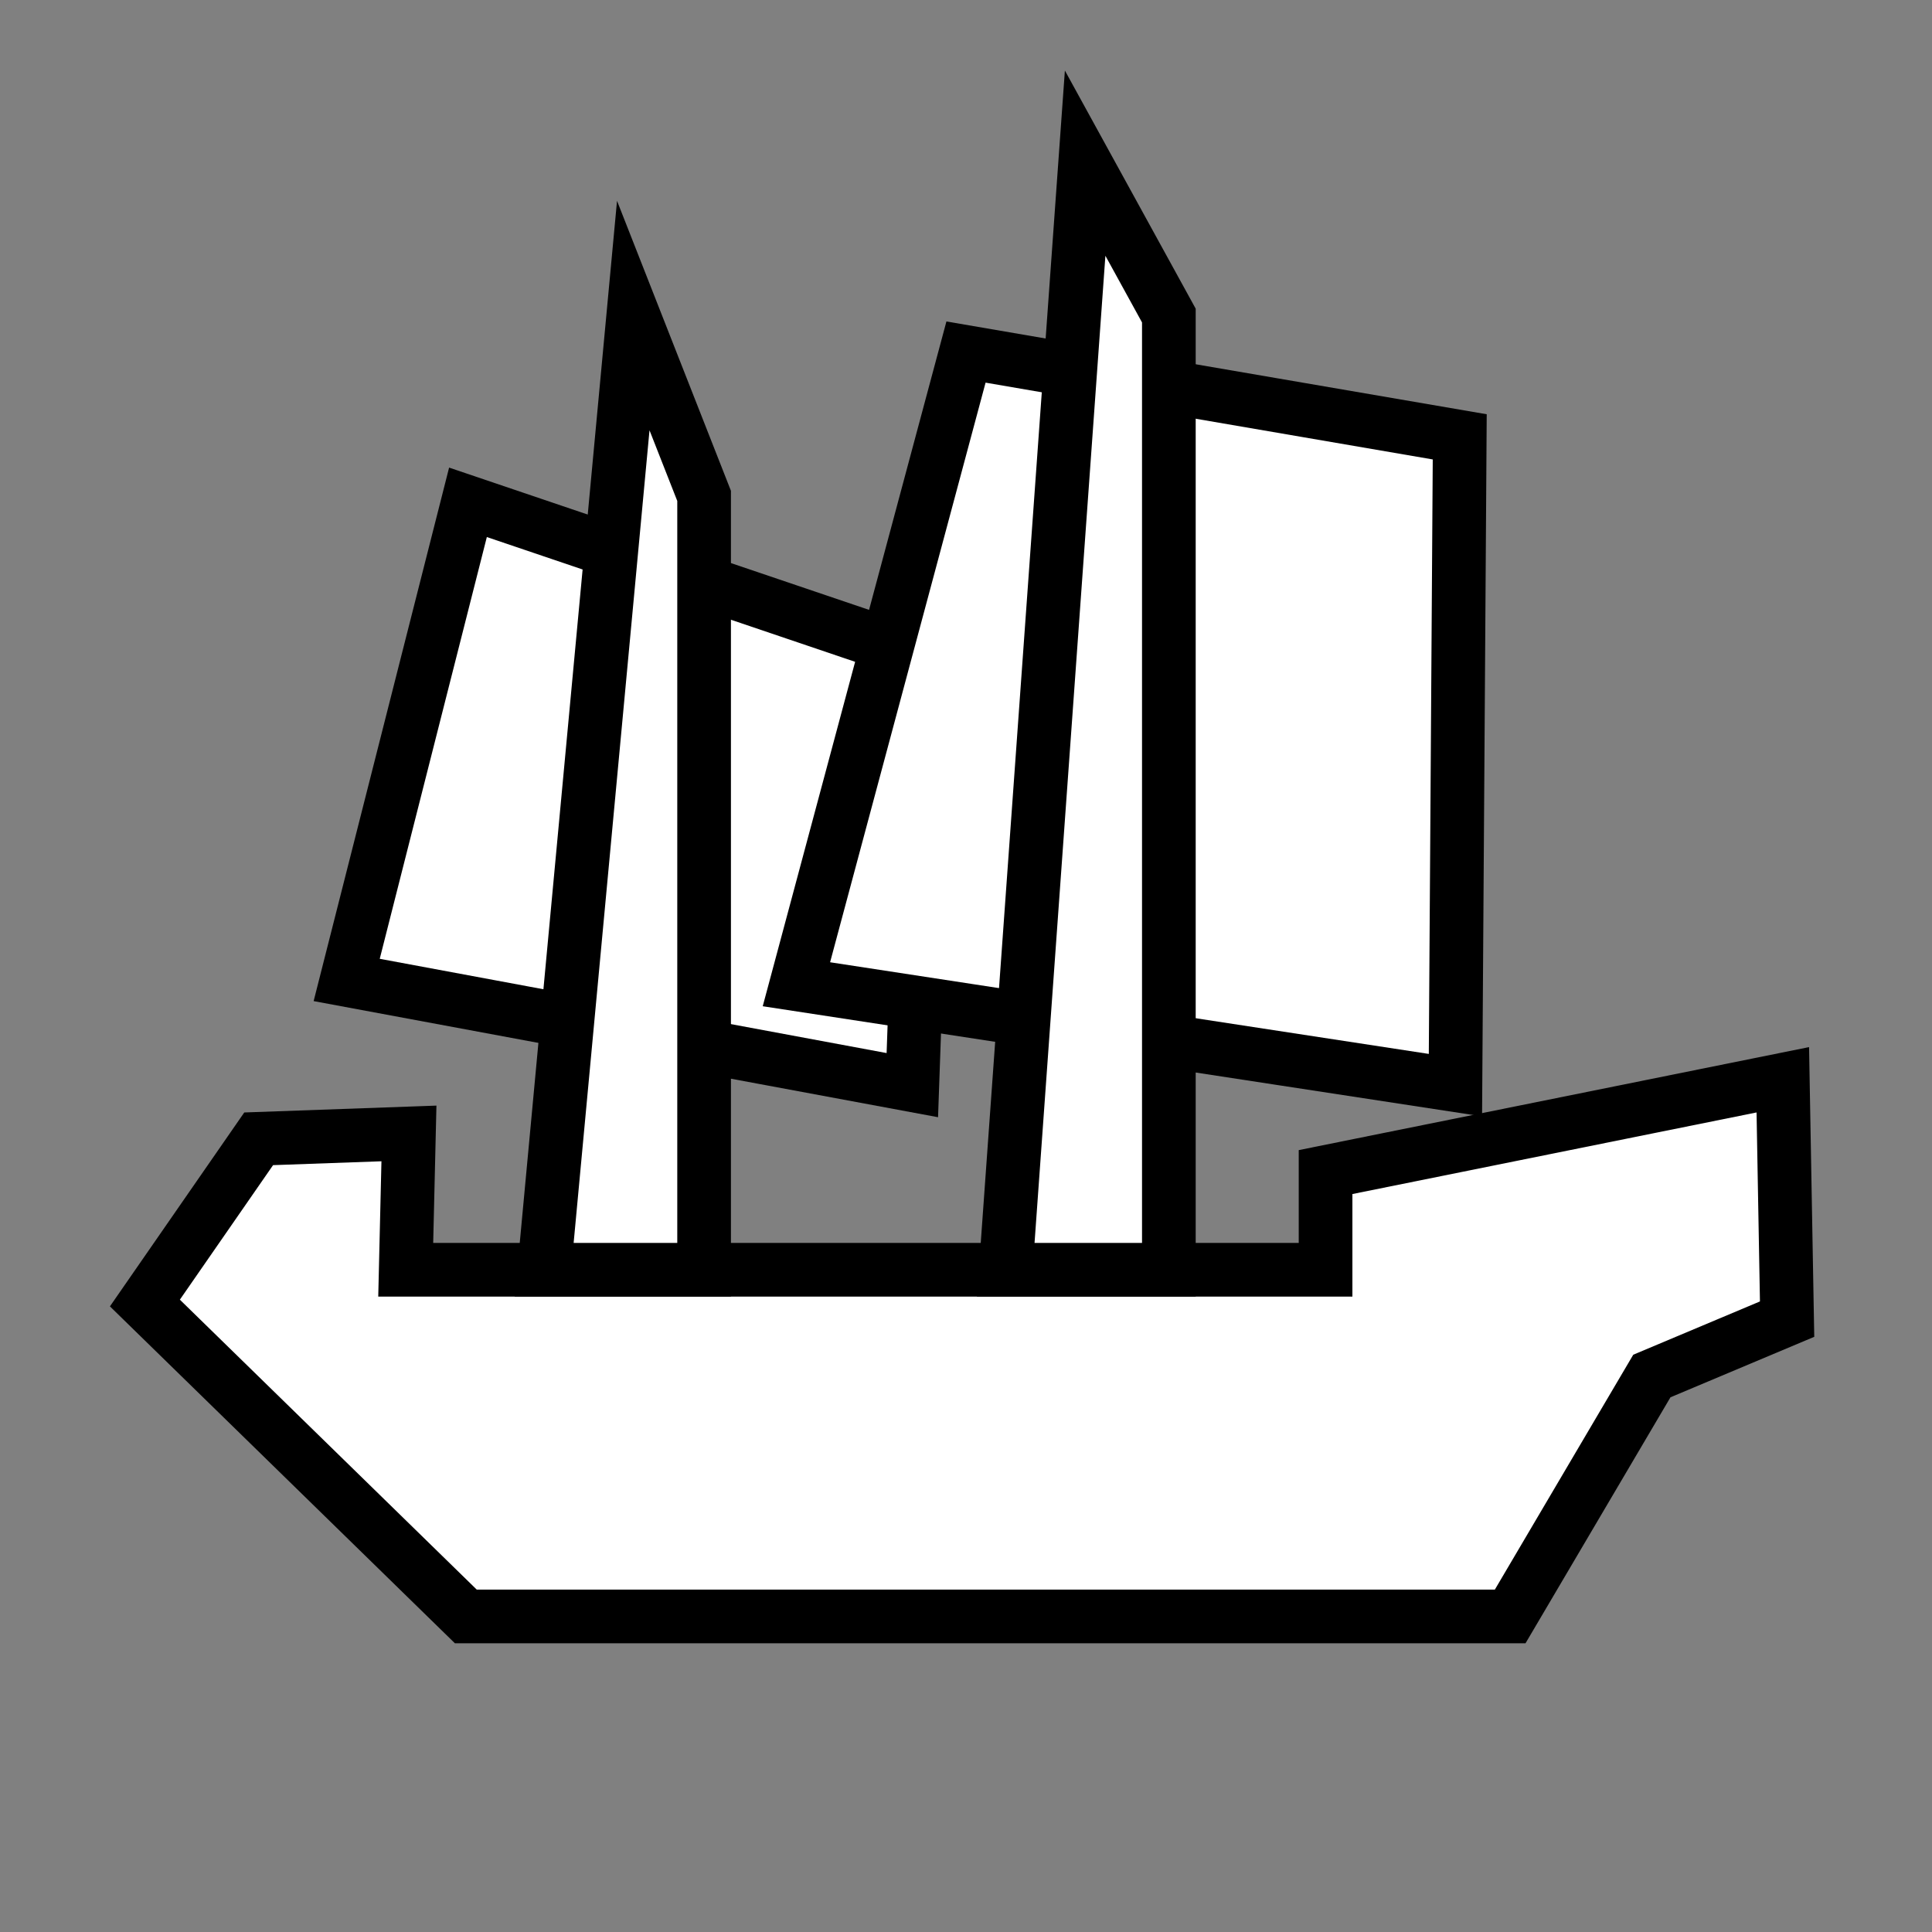 <?xml version="1.0" encoding="utf-8"?>
<!-- Generator: Adobe Illustrator 25.0.0, SVG Export Plug-In . SVG Version: 6.00 Build 0)  -->
<svg version="1.1" id="grey" xmlns="http://www.w3.org/2000/svg" xmlns:xlink="http://www.w3.org/1999/xlink" x="0px" y="0px"
	 viewBox="0 0 180 180" style="enable-background:new 0 0 180 180;" xml:space="preserve">
<rect x="0" y="0" width="180" height="180" fill="#808080" stroke="none"/>
<style type="text/css">
	.st0{fill:#FFFFFF;stroke:#000000;stroke-width:5;stroke-miterlimit:10;}
</style>
<polygon class="st0" points="24.1,106.1 38.1,105.6 37.8,118.3 123.5,118.3 123.5,109.2 166.1,100.6 166.5,122.9 153.9,128.2 
	140.7,150.6 43.4,150.6 13.5,121.4 "/>
<polygon class="st0" points="43.6,46.8 32.3,91.3 85,101.1 86.4,61.3 "/>
<polygon class="st0" points="90,32.8 74.2,91.7 135.6,101.1 136,40.7 "/>
<polygon class="st0" points="59,29.4 65.6,46.2 65.6,118.3 50.7,118.3 "/>
<polygon class="st0" points="101.1,15.2 108.9,29.4 108.9,118.3 93.7,118.3 "/>
</svg>
